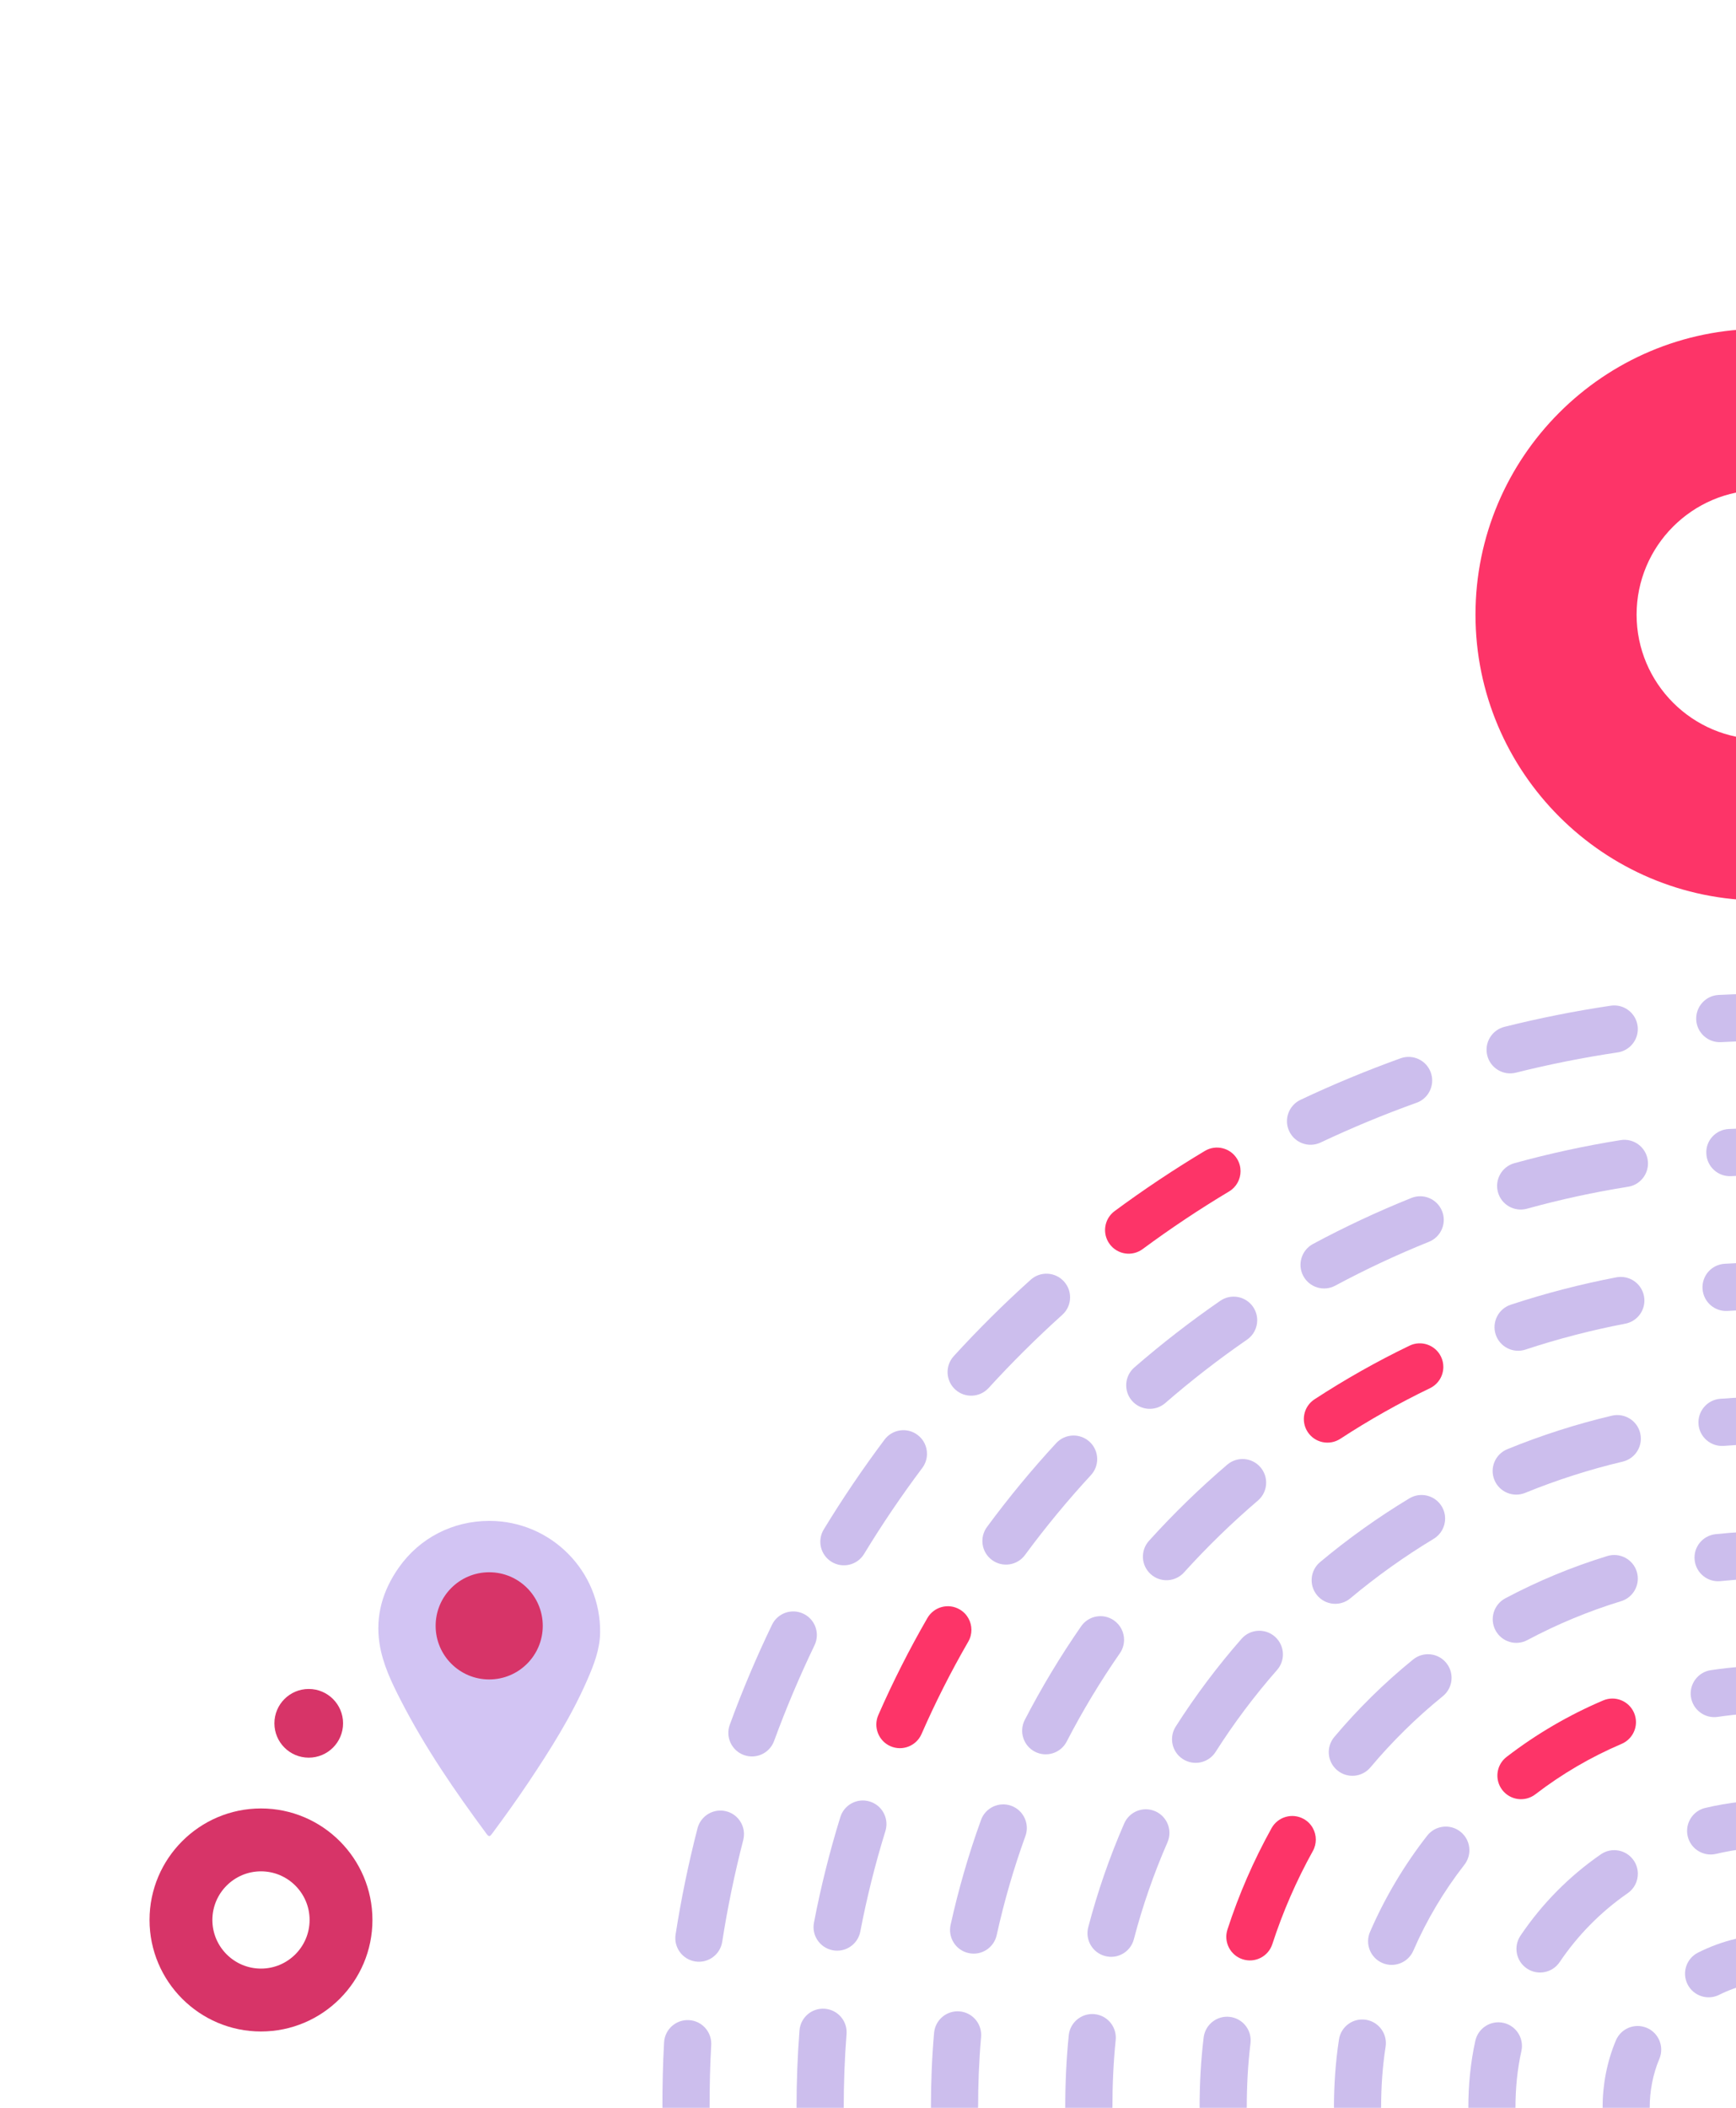 <?xml version="1.0" encoding="utf-8"?>
<!-- Generator: Adobe Illustrator 24.0.2, SVG Export Plug-In . SVG Version: 6.00 Build 0)  -->
<svg version="1.1" id="Capa_1" xmlns="http://www.w3.org/2000/svg" xmlns:xlink="http://www.w3.org/1999/xlink" x="0px" y="0px"
	 viewBox="0 0 445 540" style="enable-background:new 0 0 445 540;" xml:space="preserve">
<style type="text/css">
	.st0{fill:#D2C4F3;}
	.st1{fill:#FFFFFF;}
	.st2{fill:#FD3468;}
	.st3{fill:#BBB1DE;}
	.st4{clip-path:url(#SVGID_2_);}
	.st5{fill:#D73468;}
	.st6{fill:#CCBEED;}
	.st7{clip-path:url(#SVGID_4_);}
	.st8{clip-path:url(#SVGID_4_);fill:#CCBEED;}
</style>
<g>
	<defs>
		<rect id="SVGID_1_" x="0.86" y="55.38" width="444.14" height="484.62"/>
	</defs>
	<clipPath id="SVGID_2_">
		<use xlink:href="#SVGID_1_"  style="overflow:visible;"/>
	</clipPath>
	<g class="st4">
		<g>
			<g>
				<path class="st5" d="M66.9,520.45c-15.75,0-28.57-12.82-28.57-28.57c0-15.75,12.82-28.57,28.57-28.57
					c15.75,0,28.57,12.82,28.57,28.57C95.47,507.63,82.66,520.45,66.9,520.45z M66.9,479.42c-6.87,0-12.46,5.59-12.46,12.46
					c0,6.87,5.59,12.46,12.46,12.46c6.87,0,12.46-5.59,12.46-12.46C79.36,485.01,73.77,479.42,66.9,479.42z"/>
				<circle class="st5" cx="79.14" cy="441.5" r="8.8"/>
			</g>
			<g>
				<g>
					<g>
						<path class="st6" d="M298.69,359.46c6.66-5.78,13.71-11.25,20.97-16.25c1.7-1.17,2.61-3.06,2.61-4.98
							c0-1.18-0.35-2.38-1.07-3.43c-1.9-2.75-5.66-3.44-8.41-1.54c-7.62,5.26-15.03,11-22.02,17.07c-2.52,2.19-2.79,6.01-0.61,8.53
							C292.35,361.37,296.17,361.64,298.69,359.46z"/>
						<path class="st2" d="M335.2,366.85c1.83,2.8,5.57,3.58,8.37,1.76c7.35-4.8,15.09-9.16,22.99-12.97
							c2.16-1.04,3.42-3.2,3.42-5.45c0-0.88-0.19-1.78-0.6-2.62c-1.45-3.01-5.07-4.27-8.07-2.82c-8.37,4.03-16.56,8.66-24.35,13.74
							C334.17,360.3,333.38,364.05,335.2,366.85z"/>
						<path class="st6" d="M334.09,326.91c1.58,2.94,5.25,4.05,8.19,2.46c7.77-4.17,15.85-7.95,24.01-11.23
							c2.36-0.95,3.8-3.22,3.8-5.62c0-0.75-0.14-1.51-0.44-2.25c-1.24-3.1-4.77-4.61-7.87-3.36c-8.58,3.44-17.07,7.41-25.24,11.8
							C333.61,320.3,332.5,323.97,334.09,326.91z"/>
						<path class="st2" d="M285.72,310.27c-2.69,1.99-3.25,5.77-1.27,8.46c1.99,2.69,5.77,3.26,8.46,1.27
							c7.12-5.26,14.57-10.23,22.15-14.76c1.89-1.13,2.94-3.14,2.94-5.2c0-1.06-0.28-2.13-0.86-3.1c-1.71-2.87-5.43-3.8-8.3-2.08
							C300.93,299.6,293.15,304.78,285.72,310.27z"/>
						<path class="st6" d="M383.98,305.44c0.89,3.22,4.22,5.11,7.44,4.22c8.48-2.34,17.2-4.24,25.92-5.62
							c2.98-0.47,5.1-3.05,5.1-5.97c0-0.32-0.03-0.64-0.08-0.96c-0.53-3.3-3.63-5.55-6.93-5.02c-9.16,1.46-18.32,3.45-27.24,5.91
							C384.98,298.89,383.09,302.22,383.98,305.44z"/>
						<path class="st6" d="M226.74,368.82c-5.54,7.39-10.79,15.13-15.58,23.01c-1.74,2.86-0.83,6.58,2.02,8.31
							c2.85,1.74,6.57,0.83,8.31-2.02c4.59-7.55,9.61-14.97,14.92-22.04c0.82-1.09,1.21-2.36,1.21-3.63c0-1.84-0.83-3.65-2.42-4.84
							C232.54,365.61,228.75,366.15,226.74,368.82z"/>
						<path class="st6" d="M277.13,416.65c-5.31,7.64-10.16,15.71-14.44,23.97c-1.53,2.97-0.37,6.62,2.59,8.15
							c2.97,1.53,6.62,0.37,8.15-2.59c4.03-7.8,8.62-15.41,13.63-22.63c0.73-1.05,1.08-2.25,1.08-3.44c0-1.92-0.91-3.8-2.6-4.98
							C282.8,413.22,279.03,413.9,277.13,416.65z"/>
						<path class="st6" d="M383.35,417.68c1.57,2.95,5.23,4.07,8.18,2.49c7.66-4.08,15.74-7.43,24.02-9.96
							c2.61-0.8,4.28-3.19,4.28-5.78c0-0.58-0.09-1.18-0.26-1.77c-0.98-3.19-4.36-4.99-7.55-4.02c-9.02,2.76-17.83,6.41-26.18,10.85
							C382.9,411.07,381.78,414.73,383.35,417.68z"/>
						<path class="st6" d="M346.14,409.48c6.7-5.61,13.89-10.74,21.37-15.25c1.88-1.14,2.93-3.14,2.93-5.18
							c0-1.06-0.28-2.14-0.87-3.12c-1.72-2.86-5.44-3.78-8.3-2.06c-8.01,4.83-15.7,10.32-22.88,16.32c-2.57,2.15-2.9,5.96-0.76,8.52
							C339.77,411.28,343.58,411.62,346.14,409.48z"/>
						<path class="st6" d="M303.5,402.85c5.89-6.51,12.26-12.71,18.94-18.41c1.4-1.2,2.12-2.89,2.12-4.6c0-1.39-0.48-2.79-1.45-3.93
							c-2.17-2.54-5.99-2.84-8.53-0.67c-7.07,6.04-13.82,12.6-20.05,19.5c-2.24,2.48-2.05,6.3,0.43,8.54
							C297.43,405.52,301.25,405.33,303.5,402.85z"/>
						<path class="st6" d="M455.22,495.52C455.22,495.52,455.22,495.52,455.22,495.52c-7.01,0-13.72,1.59-19.95,4.72
							c-2.99,1.5-4.19,5.14-2.69,8.12c1.5,2.99,5.14,4.19,8.12,2.69c4.53-2.27,9.41-3.43,14.52-3.43c0,0,0,0,0,0V495.52z"/>
						<path class="st6" d="M383.07,379.15c1.26,3.09,4.79,4.58,7.89,3.31c8.09-3.3,16.5-5.99,24.99-8c2.78-0.66,4.66-3.14,4.66-5.88
							c0-0.46-0.05-0.93-0.16-1.4c-0.77-3.25-4.03-5.26-7.28-4.49c-9.11,2.15-18.12,5.04-26.78,8.58
							C383.29,372.53,381.8,376.06,383.07,379.15z"/>
						<path class="st6" d="M333.36,281.77c-3.02,1.43-4.31,5.04-2.88,8.05c1.43,3.02,5.03,4.31,8.05,2.88
							c8-3.78,16.27-7.2,24.58-10.18c2.47-0.88,4.01-3.21,4.01-5.7c0-0.68-0.11-1.36-0.35-2.04c-1.13-3.15-4.59-4.78-7.73-3.66
							C350.35,274.25,341.71,277.82,333.36,281.77z"/>
						<path class="st6" d="M434.8,261.25c0.17,3.34,3.01,5.9,6.35,5.74c4.66-0.24,9.4-0.36,14.06-0.36c0,0,0,0,0,0v-12.1
							c0,0,0,0,0,0c-4.87,0-9.81,0.13-14.68,0.37C437.2,255.07,434.65,257.91,434.8,261.25z"/>
						<path class="st6" d="M270.75,369.71c-6.29,6.81-12.26,14.04-17.75,21.49c-1.98,2.69-1.41,6.48,1.28,8.46
							c2.69,1.98,6.48,1.41,8.46-1.28c5.23-7.09,10.91-13.98,16.9-20.46c1.07-1.16,1.61-2.63,1.61-4.1c0-1.63-0.65-3.25-1.94-4.44
							C276.85,367.11,273.02,367.26,270.75,369.71z"/>
						<path class="st2" d="M237.73,414.52c-4.64,8.03-8.88,16.4-12.59,24.87c-1.33,3.06,0.06,6.63,3.11,7.97
							c3.06,1.34,6.63-0.05,7.97-3.11c3.53-8.07,7.56-16.03,11.98-23.67c0.55-0.95,0.81-1.99,0.81-3.02c0-2.09-1.08-4.12-3.02-5.24
							C243.11,410.64,239.41,411.63,237.73,414.52z"/>
						<path class="st6" d="M455.22,392.24C455.21,392.24,455.21,392.24,455.22,392.24c-5.16,0-10.34,0.27-15.43,0.8
							c-3.32,0.35-5.75,3.3-5.39,6.64c0.35,3.32,3.32,5.74,6.64,5.39c4.67-0.48,9.44-0.73,14.18-0.73c0,0,0,0,0,0V392.24z"/>
						<path class="st6" d="M443.15,289.24c-3.33,0.16-5.97,2.97-5.75,6.33c0.16,3.34,2.99,5.91,6.33,5.75
							c3.79-0.18,7.65-0.27,11.49-0.27c0,0,0,0,0,0v-12.1c0,0,0,0,0,0C451.19,288.96,447.13,289.05,443.15,289.24z"/>
						<path class="st6" d="M419.76,262.74c-0.49-3.3-3.57-5.58-6.87-5.09c-9.14,1.36-18.31,3.18-27.25,5.42
							c-3.24,0.81-5.21,4.09-4.4,7.34c0.81,3.24,4.1,5.21,7.34,4.4c8.56-2.14,17.34-3.89,26.09-5.19c3-0.45,5.16-3.03,5.16-5.97
							C419.83,263.34,419.81,263.04,419.76,262.74z"/>
						<path class="st6" d="M421.52,333.19c0-0.38-0.04-0.76-0.11-1.14c-0.63-3.28-3.79-5.43-7.08-4.81
							c-9.14,1.75-18.25,4.11-27.08,7.02c-3.17,1.05-4.89,4.47-3.85,7.64c1.05,3.17,4.47,4.9,7.64,3.85
							c8.33-2.75,16.93-4.98,25.56-6.63C419.51,338.57,421.52,336.03,421.52,333.19z"/>
						<path class="st6" d="M440.95,358.36c-3.33,0.26-5.81,3.18-5.56,6.5c0.26,3.33,3.17,5.82,6.5,5.56
							c4.41-0.34,8.89-0.52,13.33-0.52c0,0,0,0,0,0v-12.1c0,0,0,0,0,0C450.46,357.81,445.66,358,440.95,358.36z"/>
						<path class="st6" d="M436.42,330.17c0.2,3.33,3.06,5.88,6.4,5.68c4.11-0.25,8.29-0.37,12.4-0.37c0,0,0,0,0,0v-12.1
							c-4.35,0-8.77,0.13-13.12,0.39C438.76,323.97,436.22,326.8,436.42,330.17z"/>
						<path class="st6" d="M244.48,347.43c-2.25,2.47-2.08,6.29,0.38,8.55c2.46,2.25,6.29,2.08,8.55-0.38
							c5.97-6.53,12.33-12.84,18.89-18.75c1.33-1.19,2-2.84,2-4.49c0-1.44-0.51-2.89-1.56-4.05c-2.24-2.48-6.06-2.68-8.54-0.45
							C257.35,334.02,250.71,340.61,244.48,347.43z"/>
						<path class="st6" d="M378.18,522.84c-1.24,5.59-1.79,11.38-1.79,17.16h12.08c0-4.9,0.46-9.8,1.52-14.54
							c0.1-0.44,0.14-0.88,0.14-1.32c0-2.77-1.92-5.27-4.74-5.9C382.13,517.52,378.9,519.58,378.18,522.84z"/>
						<path class="st6" d="M343.23,522.49c-0.89,5.75-1.28,11.64-1.29,17.51h12.09c0-5.25,0.35-10.52,1.15-15.65
							c0.05-0.31,0.07-0.63,0.07-0.93c0-2.93-2.14-5.51-5.12-5.97C346.83,516.93,343.74,519.19,343.23,522.49z"/>
						<path class="st6" d="M308.54,521.99c-0.72,5.93-1.04,11.98-1.04,18.01h12.09c0-5.54,0.29-11.11,0.96-16.55
							c0.03-0.25,0.04-0.49,0.04-0.74c0-3.02-2.25-5.62-5.32-6C311.96,516.31,308.94,518.67,308.54,521.99z"/>
						<path class="st6" d="M425.83,525.1c0-2.36-1.39-4.6-3.7-5.58c-3.08-1.3-6.63,0.15-7.92,3.23c-2.3,5.46-3.41,11.35-3.41,17.25
							h12.08c0-4.29,0.81-8.59,2.48-12.55C425.68,526.68,425.83,525.89,425.83,525.1z"/>
						<path class="st6" d="M362.29,499.75c3.4-7.84,7.81-15.25,13.09-22.02c0.86-1.11,1.28-2.42,1.28-3.72c0-1.8-0.8-3.58-2.33-4.77
							c-2.63-2.06-6.43-1.59-8.49,1.04c-5.91,7.57-10.84,15.86-14.65,24.65c-1.33,3.07,0.08,6.63,3.14,7.96
							C357.4,504.22,360.96,502.81,362.29,499.75z"/>
						<path class="st6" d="M391.39,504.31c2.77,1.87,6.53,1.14,8.4-1.63c4.69-6.94,10.56-12.88,17.45-17.66
							c1.7-1.18,2.6-3.06,2.6-4.98c0-1.19-0.35-2.39-1.08-3.44c-1.9-2.75-5.67-3.43-8.42-1.53c-8.13,5.63-15.06,12.64-20.59,20.84
							C387.89,498.68,388.62,502.44,391.39,504.31z"/>
						<path class="st6" d="M204.94,520.18c-0.51,6.55-0.76,13.21-0.76,19.82h12.1c0-6.3,0.23-12.64,0.72-18.87
							c0.01-0.16,0.02-0.32,0.02-0.48c0-3.13-2.41-5.78-5.58-6.02C208.11,514.36,205.2,516.85,204.94,520.18z"/>
						<path class="st6" d="M273.96,521.42c-0.62,6.13-0.9,12.37-0.9,18.58h12.09c0-5.81,0.26-11.63,0.84-17.36
							c0.02-0.21,0.03-0.41,0.03-0.62c0-3.07-2.32-5.7-5.44-6.01C277.27,515.68,274.3,518.1,273.96,521.42z"/>
						<path class="st6" d="M170.23,523.23c-0.32,5.55-0.43,11.17-0.43,16.77h12.1c0-5.37,0.1-10.75,0.41-16.07
							c0.01-0.12,0.01-0.24,0.01-0.36c0-3.18-2.48-5.85-5.7-6.03C173.28,517.35,170.42,519.9,170.23,523.23z"/>
						<path class="st6" d="M239.44,520.81c-0.56,6.35-0.81,12.79-0.81,19.19h12.09c0-6.05,0.24-12.14,0.77-18.14
							c0.02-0.18,0.02-0.36,0.02-0.54c0-3.1-2.37-5.74-5.52-6.02C242.66,515.02,239.73,517.48,239.44,520.81z"/>
						<path class="st6" d="M311.6,448.83c4.69-7.37,9.99-14.43,15.76-21c1.01-1.15,1.5-2.57,1.5-3.99c0-1.68-0.7-3.35-2.06-4.55
							c-2.51-2.2-6.33-1.96-8.54,0.55c-6.18,7.04-11.86,14.61-16.88,22.49c-1.8,2.82-0.96,6.56,1.86,8.35
							C306.07,452.48,309.8,451.64,311.6,448.83z"/>
						<path class="st2" d="M385.09,458.58c2.04,2.65,5.83,3.14,8.48,1.11c6.8-5.23,14.24-9.57,22.1-12.92
							c2.3-0.98,3.69-3.22,3.69-5.57c0-0.79-0.16-1.59-0.48-2.36c-1.31-3.08-4.86-4.51-7.93-3.2c-8.81,3.74-17.14,8.61-24.75,14.46
							C383.55,452.13,383.05,455.93,385.09,458.58z"/>
						<path class="st6" d="M455.22,426.66C455.21,426.66,455.21,426.66,455.22,426.66c-5.59,0-11.19,0.41-16.67,1.22
							c-3.3,0.49-5.59,3.56-5.1,6.87c0.49,3.3,3.56,5.59,6.87,5.1c4.89-0.72,9.91-1.09,14.9-1.09c0,0,0,0,0,0V426.66z"/>
						<path class="st6" d="M351.29,452.79c5.58-6.64,11.82-12.78,18.56-18.24c1.48-1.2,2.24-2.94,2.24-4.7
							c0-1.34-0.44-2.69-1.35-3.81c-2.1-2.6-5.91-2.99-8.51-0.89c-7.33,5.95-14.13,12.63-20.2,19.85c-2.15,2.56-1.82,6.37,0.74,8.52
							C345.33,455.68,349.14,455.35,351.29,452.79z"/>
						<path class="st6" d="M437.13,463.17c-3.25,0.76-5.27,4.03-4.51,7.27c0.76,3.25,4.02,5.27,7.27,4.51
							c4.99-1.17,10.15-1.76,15.32-1.76c0,0,0,0,0,0v-12.1C449.11,461.09,443.03,461.79,437.13,463.17z"/>
						<path class="st6" d="M197.89,416.26c-4.01,8.32-7.65,16.93-10.82,25.6c-1.15,3.13,0.46,6.61,3.6,7.76
							c3.14,1.15,6.61-0.46,7.76-3.6c3.04-8.3,6.53-16.55,10.36-24.51c0.41-0.85,0.6-1.74,0.6-2.62c0-2.25-1.26-4.41-3.42-5.45
							C202.95,411.98,199.34,413.25,197.89,416.26z"/>
						<path class="st6" d="M215.41,465.52c-2.74,8.84-5.02,17.94-6.76,27.04c-0.64,3.28,1.52,6.45,4.8,7.08
							c3.28,0.63,6.45-1.52,7.08-4.8c1.66-8.66,3.82-17.31,6.43-25.73c0.18-0.6,0.27-1.2,0.27-1.79c0-2.58-1.66-4.97-4.26-5.78
							C219.78,460.55,216.4,462.33,215.41,465.52z"/>
						<path class="st6" d="M178.8,468.39c-2.31,8.94-4.2,18.09-5.62,27.21c-0.51,3.3,1.74,6.39,5.04,6.91
							c3.3,0.52,6.39-1.74,6.91-5.04c1.36-8.73,3.18-17.5,5.39-26.06c0.13-0.51,0.19-1.02,0.19-1.52c0-2.69-1.81-5.15-4.54-5.85
							C182.94,463.21,179.64,465.16,178.8,468.39z"/>
						<path class="st6" d="M290.65,496.81c2.21-8.45,5.11-16.8,8.61-24.81c0.34-0.79,0.51-1.61,0.51-2.42
							c0-2.33-1.36-4.55-3.63-5.55c-3.06-1.34-6.63,0.06-7.96,3.12c-3.75,8.59-6.85,17.53-9.22,26.59
							c-0.85,3.23,1.09,6.54,4.32,7.38C286.5,501.98,289.81,500.05,290.65,496.81z"/>
						<path class="st2" d="M326.15,498.06c2.67-8.23,6.17-16.26,10.38-23.84c0.52-0.93,0.76-1.94,0.76-2.93
							c0-2.13-1.12-4.19-3.11-5.29c-2.92-1.62-6.6-0.57-8.23,2.35c-4.59,8.26-8.4,17.01-11.31,25.98c-1.03,3.17,0.71,6.59,3.89,7.62
							C321.71,502.98,325.12,501.24,326.15,498.06z"/>
						<path class="st6" d="M255.49,495.76c1.89-8.59,4.37-17.13,7.36-25.38c0.25-0.68,0.36-1.37,0.36-2.06
							c0-2.47-1.53-4.8-3.99-5.69c-3.14-1.14-6.61,0.49-7.75,3.63c-3.17,8.75-5.79,17.79-7.8,26.89c-0.71,3.27,1.34,6.49,4.6,7.21
							C251.55,501.09,254.77,499.02,255.49,495.76z"/>
					</g>
				</g>
			</g>
		</g>
		<path class="st2" d="M451.44,230.69c-40.37,0-73.22-32.85-73.22-73.22c0-40.37,32.85-73.22,73.22-73.22
			c40.37,0,73.22,32.85,73.22,73.22C524.65,197.85,491.81,230.69,451.44,230.69z M451.44,125.55c-17.6,0-31.92,14.32-31.92,31.92
			c0,17.6,14.32,31.92,31.92,31.92c17.6,0,31.92-14.32,31.92-31.92C483.36,139.87,469.04,125.55,451.44,125.55z"/>
		<g>
			<g>
				<g>
					<g>
						<path class="st0" d="M125.43,389.64c15.8-0.01,28.63,12.92,28.4,28.65c-0.06,4.3-1.61,8.24-3.3,12.11
							c-4.04,9.27-9.42,17.78-15.02,26.16c-3.01,4.5-6.17,8.9-9.4,13.25c-0.49,0.66-0.76,0.86-1.36,0.05
							c-8.08-10.91-15.76-22.07-21.98-34.18c-2.39-4.64-4.67-9.38-5.48-14.58c-1.11-7.12,0.81-13.62,4.91-19.46
							C107.56,393.99,116.09,389.64,125.43,389.64z"/>
					</g>
				</g>
			</g>
			<circle class="st5" cx="125.4" cy="416.53" r="13.73"/>
		</g>
	</g>
</g>
</svg>
